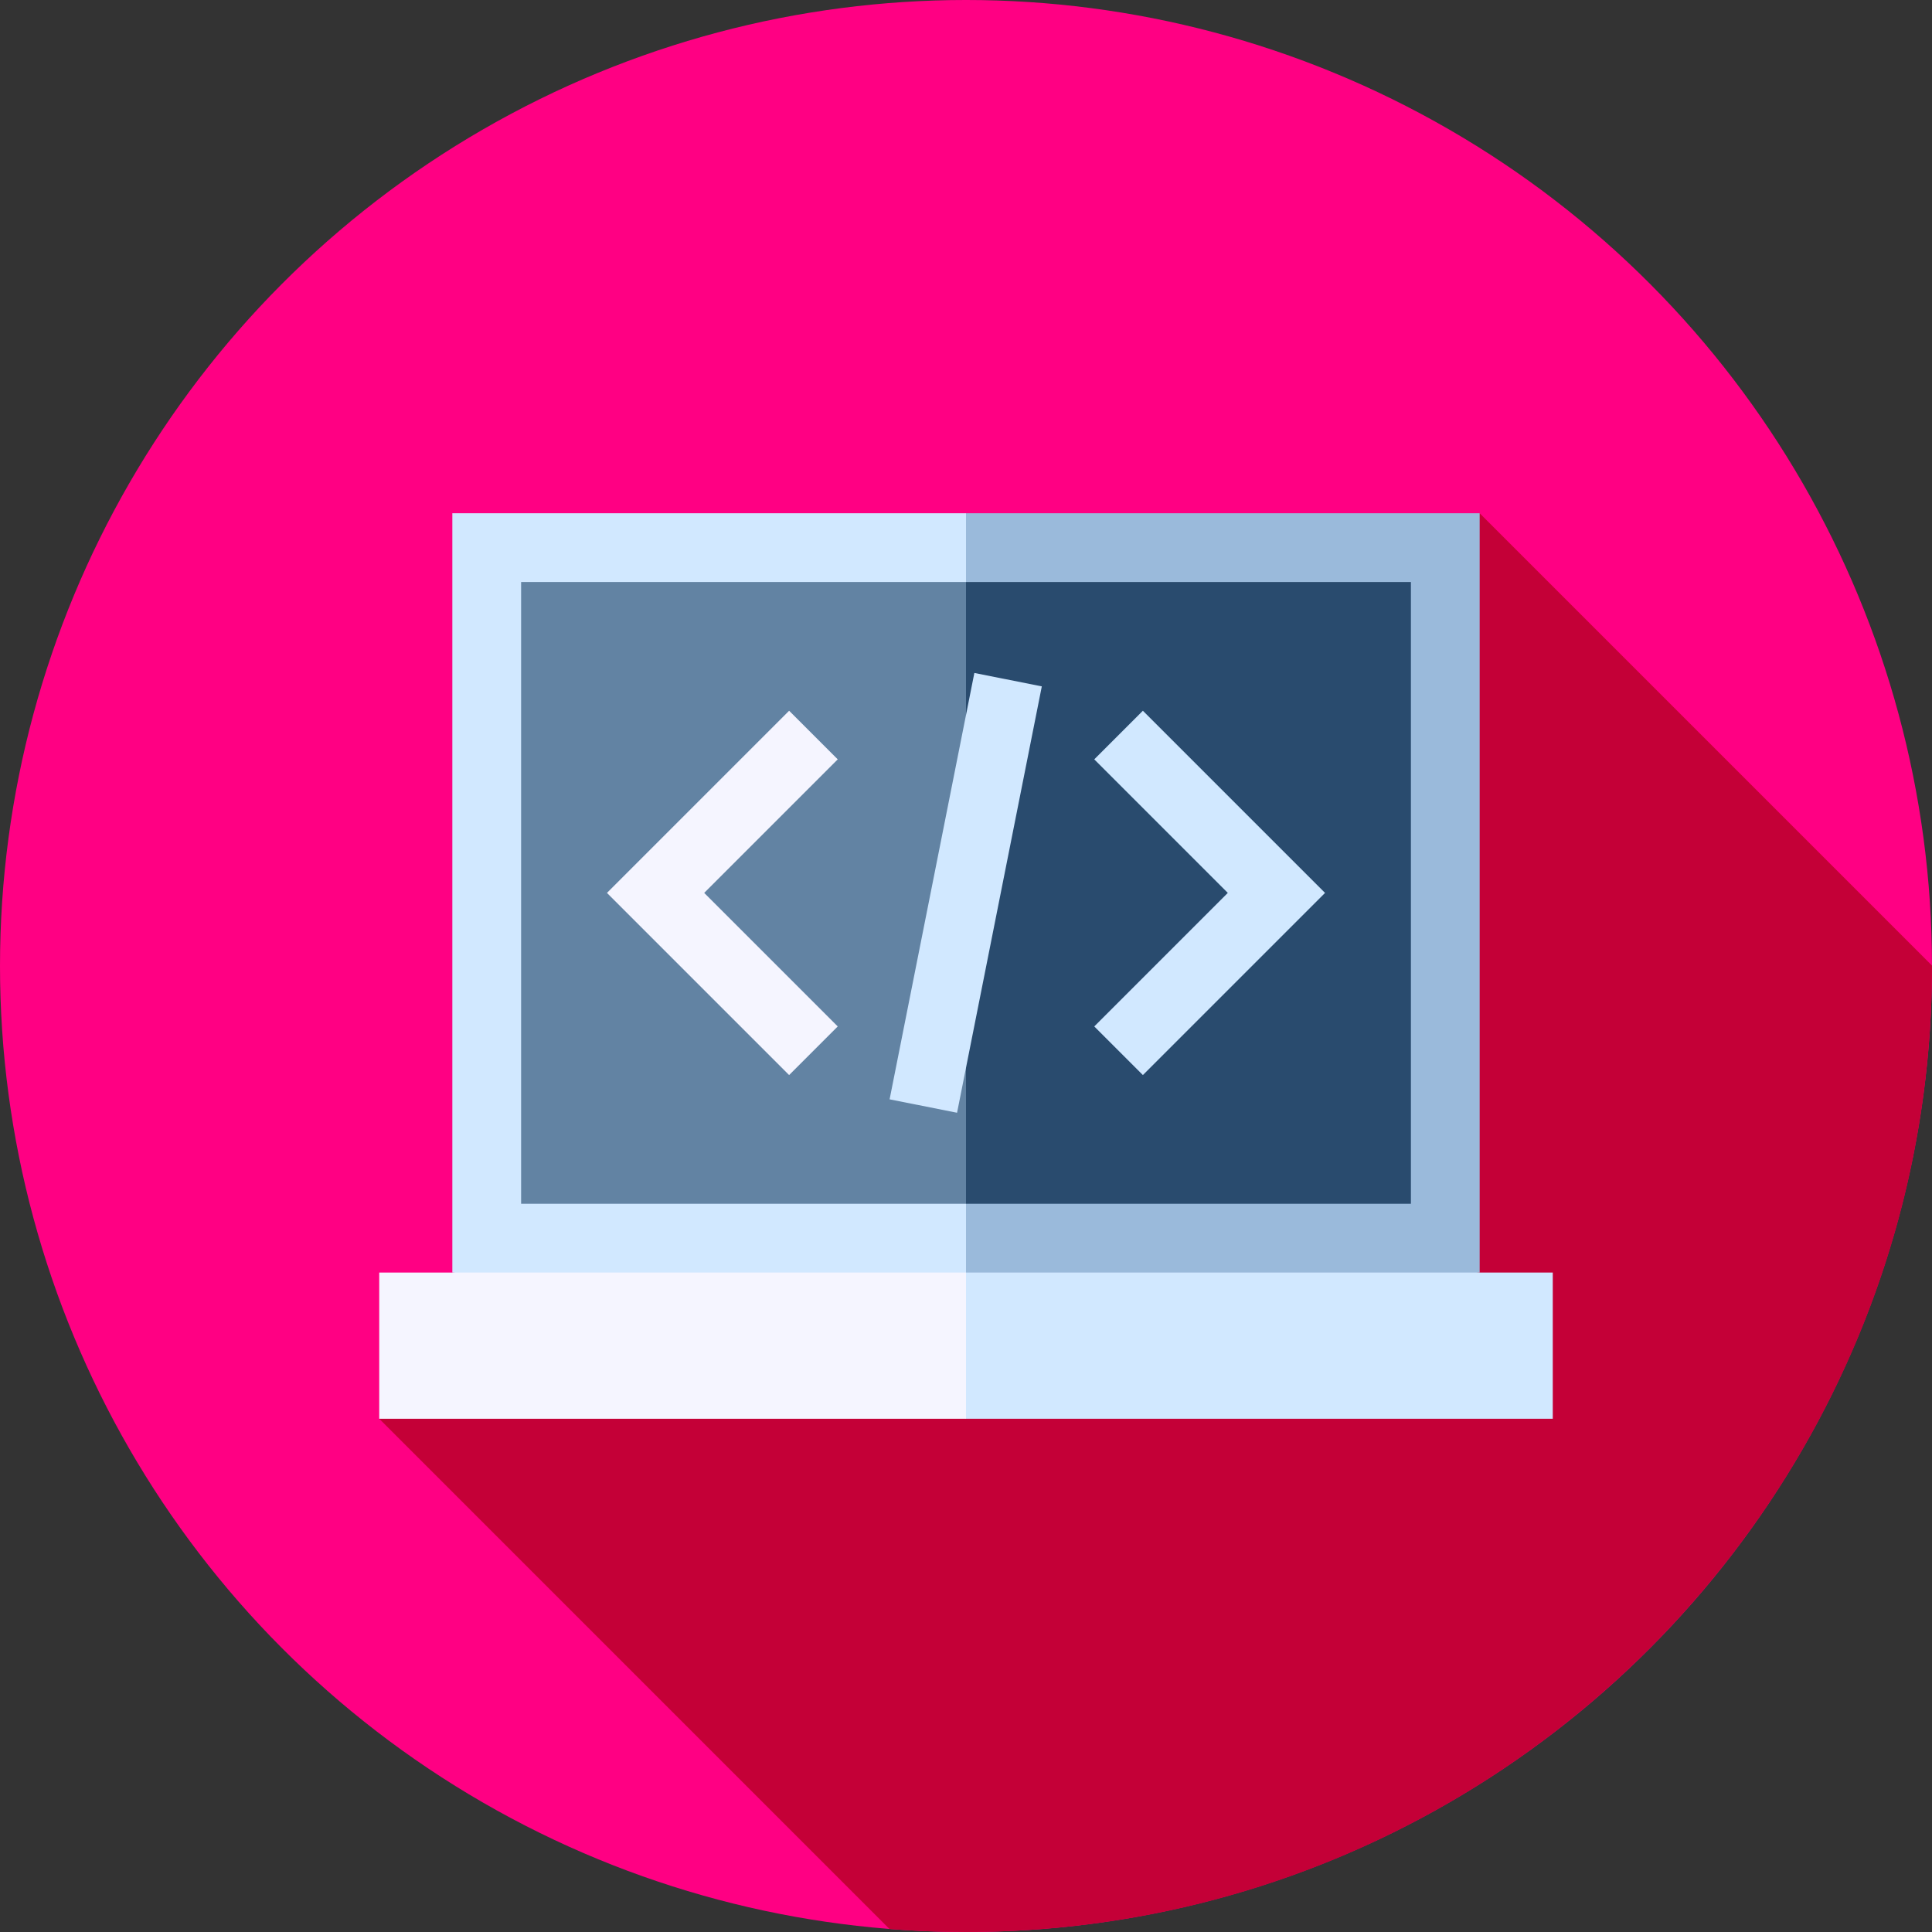 <?xml version="1.0"?>
<svg xmlns="http://www.w3.org/2000/svg" xmlns:xlink="http://www.w3.org/1999/xlink" xmlns:svgjs="http://svgjs.com/svgjs" version="1.1" width="512" height="512" x="0" y="0" viewBox="0 0 512 512" style="enable-background:new 0 0 512 512" xml:space="preserve" class=""><rect x="0" y="0" width="512" height="512" fill="#333333" stroke="none"/><g>
<circle xmlns="http://www.w3.org/2000/svg" style="" cx="256" cy="256" r="256" fill="#ff0083" data-original="#00c7ff" class=""/>
<path xmlns="http://www.w3.org/2000/svg" style="" d="M512,256c0-0.037-0.001-0.073-0.001-0.11L392.127,136.018L100.5,375.982l135.219,135.219  C242.411,511.726,249.173,512,256,512C397.385,512,512,397.385,512,256z" fill="#c40037" data-original="#0093c4" class=""/>
<polygon xmlns="http://www.w3.org/2000/svg" style="" points="392.127,136.018 256,136.018 243.842,349.394 392.127,337.236 " fill="#9abadb" data-original="#9abadb" class=""/>
<g xmlns="http://www.w3.org/2000/svg">
	<polygon style="" points="119.873,136.018 119.873,337.236 256,349.394 256,136.018  " fill="#d1e8ff" data-original="#d1e8ff" class=""/>
	<polygon style="" points="411.5,337.236 256,337.236 243.842,356.609 256,375.982 411.5,375.982  " fill="#d1e8ff" data-original="#d1e8ff" class=""/>
</g>
<rect xmlns="http://www.w3.org/2000/svg" x="100.5" y="337.24" style="" width="155.5" height="38.747" fill="#f5f5ff" data-original="#f5f5ff" class=""/>
<polygon xmlns="http://www.w3.org/2000/svg" style="" points="373.904,154.24 256,154.24 243.842,236.627 256,319.013 373.904,319.013 " fill="#294b6e" data-original="#294b6e"/>
<rect xmlns="http://www.w3.org/2000/svg" x="138.1" y="154.24" style="" width="117.9" height="164.77" fill="#6283a3" data-original="#6283a3" class=""/>
<polygon xmlns="http://www.w3.org/2000/svg" style="" points="209.124,284.901 160.85,236.627 209.124,188.353 222.009,201.238 186.62,236.627   222.009,272.016 " fill="#f5f5ff" data-original="#f5f5ff" class=""/>
<g xmlns="http://www.w3.org/2000/svg">
	<polygon style="" points="302.876,284.901 289.991,272.016 325.38,236.627 289.991,201.238 302.876,188.353    351.15,236.627  " fill="#d1e8ff" data-original="#d1e8ff" class=""/>
	
		<rect x="246.888" y="179.052" transform="matrix(-0.981 -0.195 0.195 -0.981 460.912 518.683)" style="" width="18.223" height="115.182" fill="#d1e8ff" data-original="#d1e8ff" class=""/>
</g>
<g xmlns="http://www.w3.org/2000/svg">
</g>
<g xmlns="http://www.w3.org/2000/svg">
</g>
<g xmlns="http://www.w3.org/2000/svg">
</g>
<g xmlns="http://www.w3.org/2000/svg">
</g>
<g xmlns="http://www.w3.org/2000/svg">
</g>
<g xmlns="http://www.w3.org/2000/svg">
</g>
<g xmlns="http://www.w3.org/2000/svg">
</g>
<g xmlns="http://www.w3.org/2000/svg">
</g>
<g xmlns="http://www.w3.org/2000/svg">
</g>
<g xmlns="http://www.w3.org/2000/svg">
</g>
<g xmlns="http://www.w3.org/2000/svg">
</g>
<g xmlns="http://www.w3.org/2000/svg">
</g>
<g xmlns="http://www.w3.org/2000/svg">
</g>
<g xmlns="http://www.w3.org/2000/svg">
</g>
<g xmlns="http://www.w3.org/2000/svg">
</g>
</g></svg>
